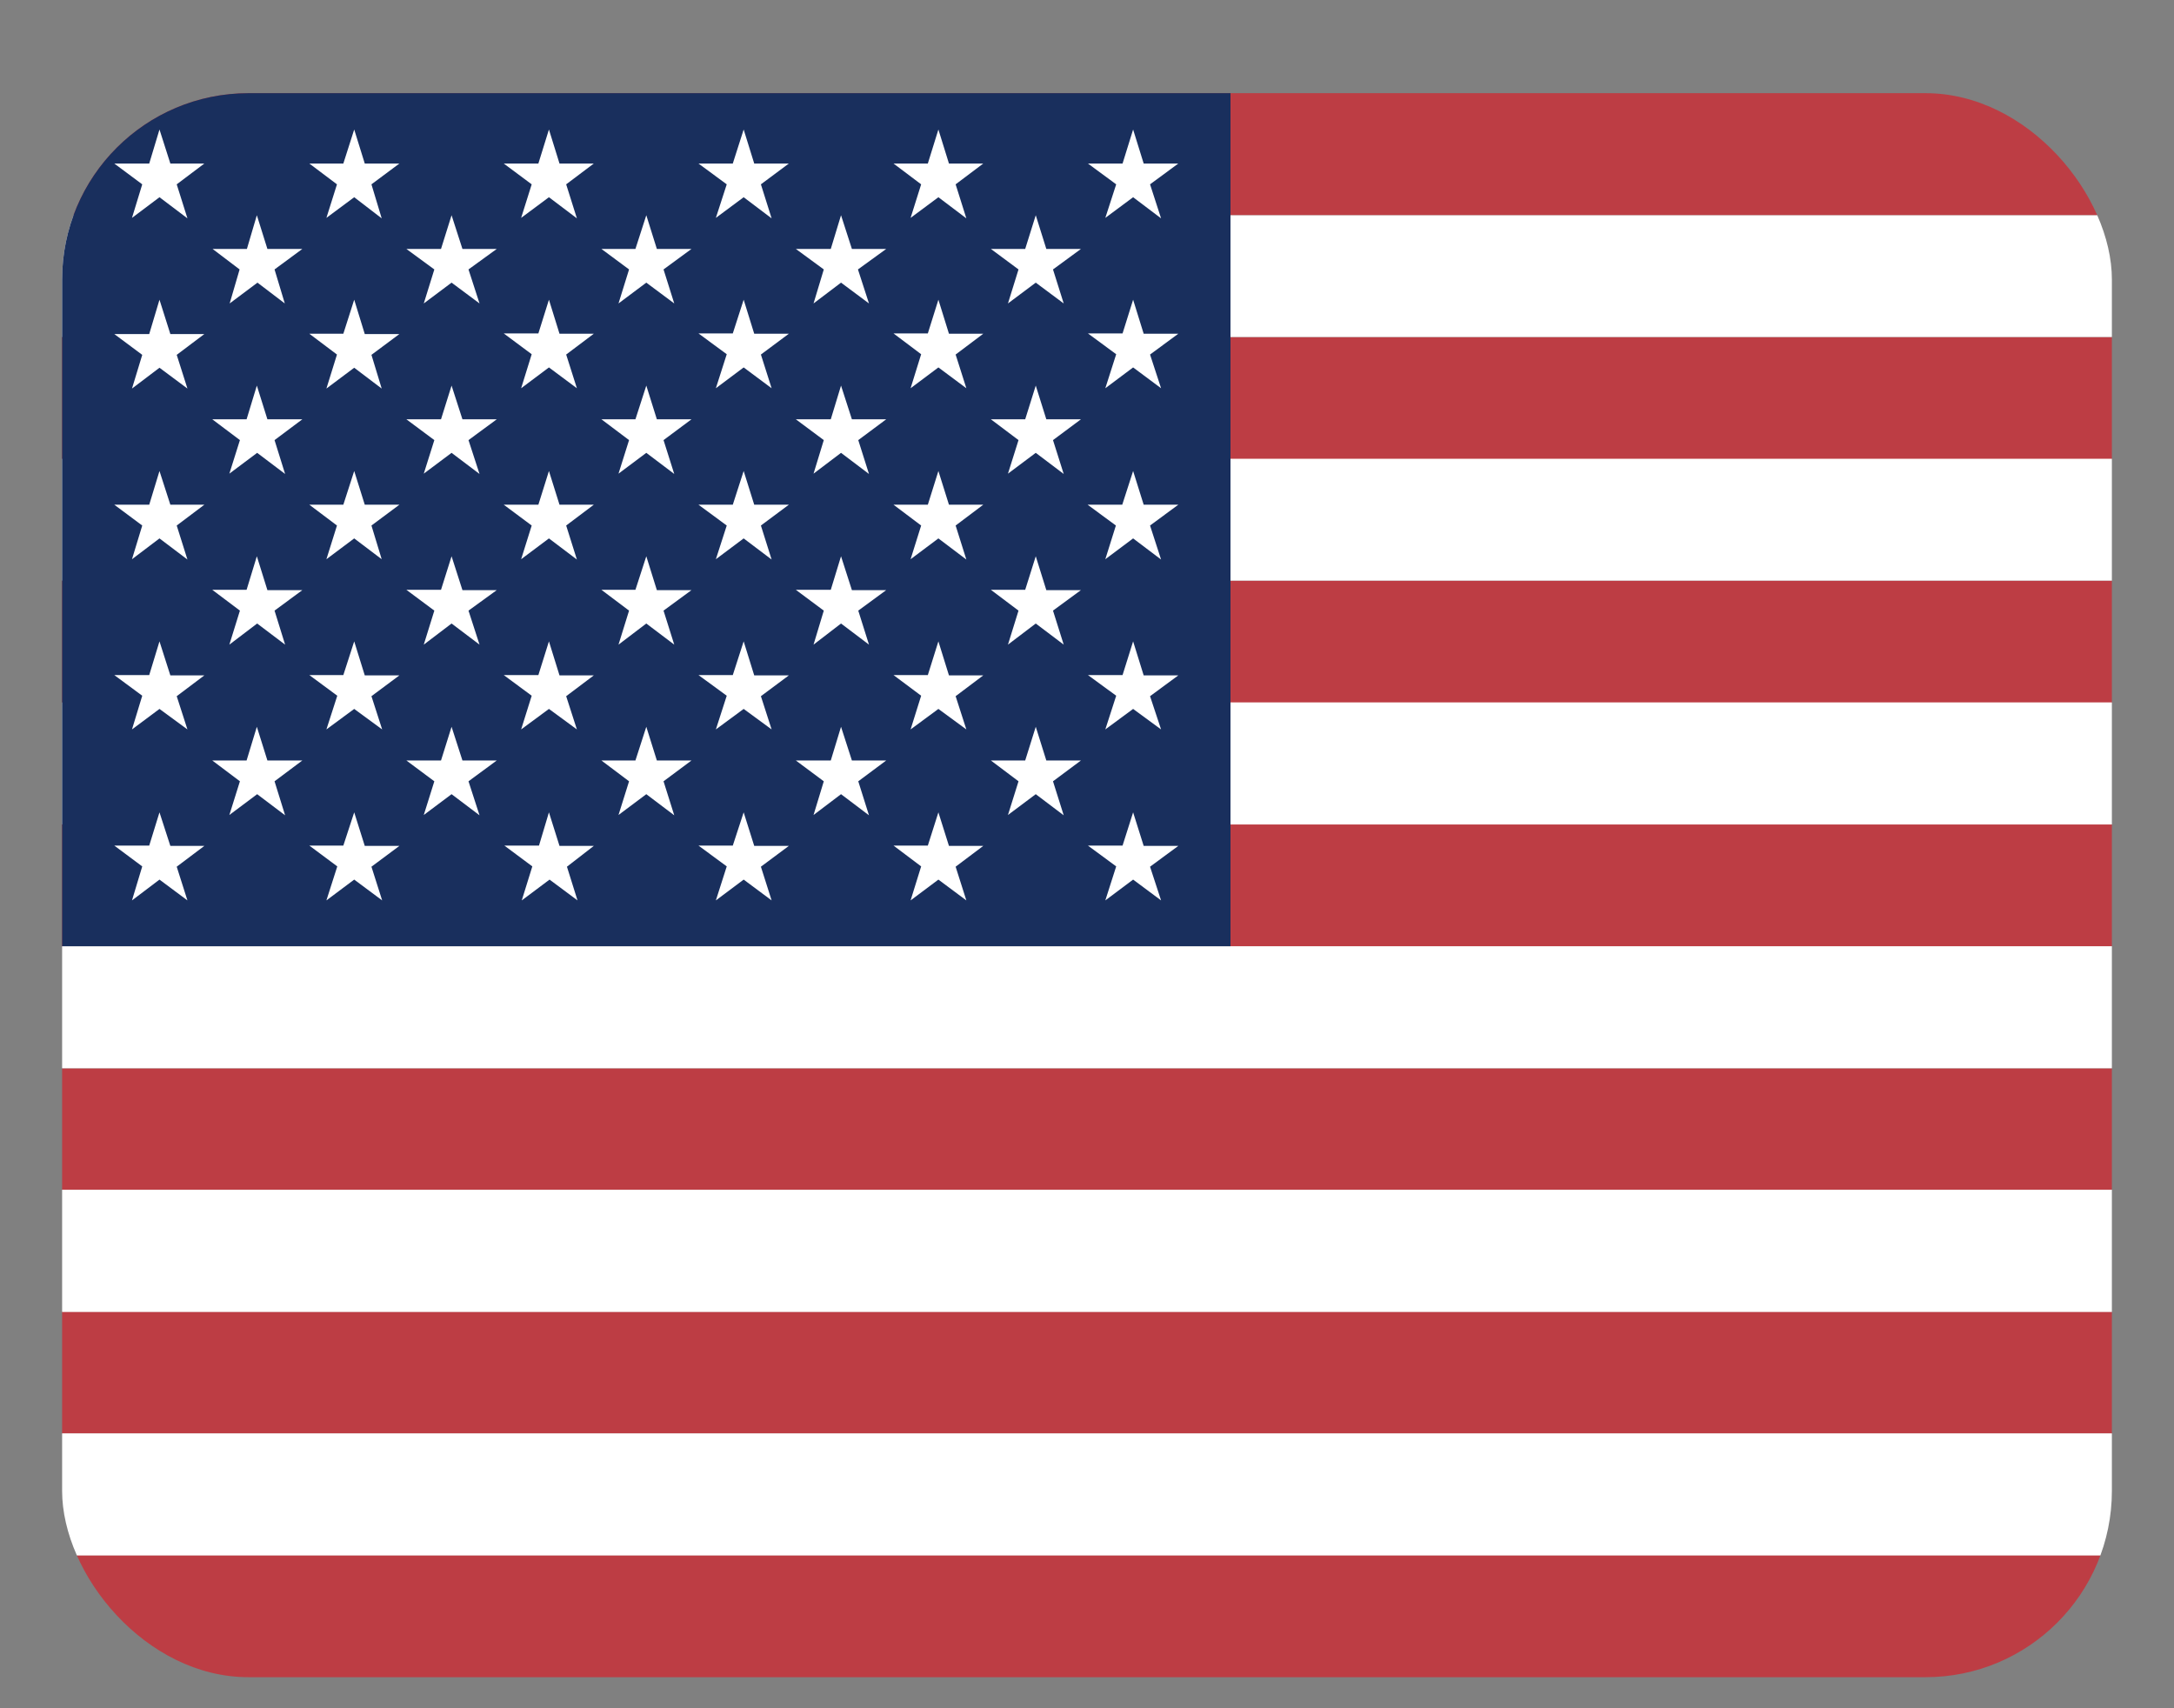 <svg width="14" height="11" viewBox="0 0 14 11" fill="none" xmlns="http://www.w3.org/2000/svg">
	<rect x="0" y="0" width="14" height="11" fill="#808080" stroke="none"/>
	<g clip-path="url(#clip0_209_629)">
		<path fill-rule="evenodd" clip-rule="evenodd" d="M0.4 0.6H19.21V1.386H0.4V0.6ZM0.4 2.17H19.21V2.957H0.4V2.17ZM0.4 3.739H19.21V4.525H0.4V3.739ZM0.4 5.307H19.21V6.093H0.4V5.307ZM0.4 6.879H19.21V7.661H0.4V6.879ZM0.4 8.446H19.21V9.232H0.4V8.446ZM0.4 10.014H19.21V10.8H0.4V10.014Z" fill="#BD3D44" />
		<path fill-rule="evenodd" clip-rule="evenodd" d="M0.4 1.386H19.21V2.17H0.4V1.386ZM0.4 2.954H19.21V3.739H0.4V2.954ZM0.4 4.523H19.21V5.309H0.4V4.523ZM0.4 6.093H19.21V6.879H0.4V6.093ZM0.4 7.661H19.21V8.448H0.4V7.661ZM0.4 9.23H19.21V10.016H0.4V9.23Z" fill="white" />
		<path fill-rule="evenodd" clip-rule="evenodd" d="M0.4 0.6H7.924V6.093H0.4V0.6Z" fill="#192F5D" />
		<path fill-rule="evenodd" clip-rule="evenodd" d="M1.027 0.834L1.097 1.053H1.316L1.138 1.187L1.207 1.406L1.027 1.27L0.85 1.403L0.916 1.187L0.736 1.053H0.961L1.027 0.834ZM2.281 0.834L2.349 1.053H2.572L2.392 1.187L2.458 1.406L2.281 1.27L2.102 1.403L2.17 1.187L1.992 1.053H2.211L2.281 0.834ZM3.535 0.834L3.603 1.053H3.824L3.646 1.187L3.715 1.406L3.535 1.27L3.356 1.403L3.424 1.187L3.244 1.053H3.467L3.535 0.834ZM4.789 0.834L4.857 1.053H5.08L4.9 1.187L4.969 1.406L4.789 1.27L4.61 1.403L4.68 1.187L4.498 1.053H4.719L4.789 0.834ZM6.043 0.834L6.111 1.053H6.332L6.154 1.187L6.223 1.406L6.043 1.27L5.864 1.403L5.932 1.187L5.754 1.053H5.975L6.043 0.834ZM7.297 0.834L7.365 1.053H7.588L7.406 1.187L7.477 1.406L7.297 1.27L7.118 1.403L7.188 1.187L7.006 1.053H7.229L7.297 0.834ZM1.654 1.386L1.722 1.603H1.947L1.768 1.735L1.834 1.954L1.658 1.82L1.479 1.954L1.543 1.735L1.369 1.603H1.59L1.654 1.386ZM2.908 1.386L2.978 1.603H3.199L3.017 1.735L3.088 1.954L2.908 1.82L2.729 1.954L2.797 1.735L2.617 1.603H2.84L2.908 1.386ZM4.162 1.386L4.23 1.603H4.453L4.273 1.735L4.342 1.954L4.162 1.82L3.983 1.954L4.051 1.735L3.873 1.603H4.092L4.162 1.386ZM5.416 1.386L5.486 1.603H5.707L5.525 1.735L5.596 1.954L5.416 1.82L5.239 1.954L5.305 1.735L5.125 1.603H5.35L5.416 1.386ZM6.67 1.386L6.738 1.603H6.961L6.781 1.735L6.85 1.954L6.67 1.82L6.491 1.954L6.559 1.735L6.381 1.603H6.602L6.67 1.386ZM1.027 1.93L1.097 2.151H1.316L1.138 2.285L1.207 2.502L1.027 2.368L0.85 2.502L0.916 2.285L0.736 2.151H0.961L1.027 1.93ZM2.281 1.93L2.349 2.151H2.572L2.392 2.285L2.458 2.502L2.281 2.368L2.102 2.502L2.17 2.283L1.992 2.149H2.211L2.281 1.93ZM3.535 1.93L3.603 2.149H3.824L3.646 2.283L3.715 2.5L3.535 2.366L3.356 2.5L3.424 2.281L3.244 2.147H3.467L3.535 1.93ZM4.789 1.93L4.857 2.149H5.08L4.9 2.283L4.969 2.5L4.789 2.366L4.61 2.5L4.68 2.281L4.498 2.147H4.719L4.789 1.93ZM6.043 1.93L6.111 2.149H6.332L6.154 2.283L6.223 2.5L6.043 2.366L5.864 2.5L5.932 2.281L5.754 2.147H5.975L6.043 1.93ZM7.297 1.93L7.365 2.149H7.588L7.406 2.283L7.477 2.5L7.297 2.366L7.118 2.5L7.188 2.281L7.006 2.147H7.229L7.297 1.93ZM1.654 2.483L1.722 2.7H1.947L1.768 2.834L1.836 3.052L1.656 2.916L1.477 3.05L1.545 2.834L1.367 2.7H1.588L1.654 2.483ZM2.908 2.483L2.978 2.7H3.199L3.017 2.834L3.088 3.052L2.908 2.916L2.729 3.05L2.797 2.834L2.617 2.7H2.84L2.908 2.483ZM4.162 2.483L4.23 2.7H4.453L4.273 2.834L4.342 3.052L4.162 2.916L3.983 3.05L4.051 2.834L3.873 2.7H4.092L4.162 2.483ZM5.416 2.483L5.486 2.7H5.707L5.527 2.834L5.596 3.052L5.416 2.916L5.239 3.05L5.305 2.834L5.125 2.7H5.35L5.416 2.483ZM6.67 2.483L6.738 2.7H6.961L6.781 2.834L6.85 3.052L6.67 2.916L6.491 3.05L6.559 2.834L6.381 2.7H6.602L6.67 2.483ZM1.027 3.033L1.097 3.25H1.316L1.138 3.384L1.207 3.603L1.027 3.467L0.85 3.601L0.916 3.384L0.736 3.25H0.961L1.027 3.033ZM2.281 3.033L2.349 3.25H2.572L2.392 3.384L2.458 3.601L2.281 3.467L2.102 3.601L2.17 3.384L1.992 3.25H2.211L2.281 3.033ZM3.535 3.033L3.603 3.25H3.824L3.646 3.384L3.715 3.603L3.535 3.467L3.356 3.601L3.424 3.384L3.244 3.25H3.467L3.535 3.033ZM4.789 3.033L4.857 3.25H5.08L4.9 3.384L4.969 3.603L4.789 3.467L4.61 3.601L4.68 3.384L4.498 3.25H4.719L4.789 3.033ZM6.043 3.033L6.111 3.25H6.332L6.154 3.384L6.223 3.603L6.043 3.467L5.864 3.601L5.932 3.384L5.754 3.25H5.975L6.043 3.033ZM7.297 3.033L7.365 3.25H7.588L7.406 3.384L7.477 3.603L7.297 3.467L7.118 3.601L7.186 3.384L7.004 3.25H7.227L7.297 3.033ZM1.654 3.582L1.722 3.8H1.947L1.768 3.932L1.836 4.151L1.656 4.015L1.477 4.151L1.545 3.932L1.367 3.798H1.588L1.654 3.582ZM2.908 3.582L2.978 3.8H3.199L3.017 3.932L3.088 4.151L2.908 4.015L2.729 4.151L2.797 3.932L2.617 3.798H2.84L2.908 3.582ZM4.162 3.582L4.23 3.8H4.453L4.273 3.932L4.342 4.151L4.162 4.015L3.983 4.151L4.051 3.932L3.873 3.798H4.092L4.162 3.582ZM5.416 3.582L5.486 3.8H5.707L5.527 3.932L5.596 4.151L5.416 4.015L5.239 4.151L5.305 3.932L5.125 3.798H5.35L5.416 3.582ZM6.67 3.582L6.738 3.8H6.961L6.781 3.932L6.85 4.151L6.67 4.015L6.491 4.151L6.559 3.932L6.381 3.798H6.602L6.67 3.582ZM1.027 4.13L1.097 4.349H1.316L1.138 4.483L1.207 4.697L1.027 4.565L0.85 4.697L0.916 4.48L0.736 4.347H0.961L1.027 4.13ZM2.281 4.13L2.349 4.349H2.572L2.392 4.483L2.461 4.697L2.281 4.565L2.102 4.697L2.172 4.48L1.992 4.347H2.211L2.281 4.13ZM3.535 4.13L3.603 4.349H3.824L3.646 4.483L3.715 4.697L3.535 4.565L3.356 4.697L3.424 4.48L3.244 4.347H3.467L3.535 4.13ZM4.789 4.13L4.857 4.349H5.08L4.9 4.483L4.969 4.697L4.789 4.565L4.61 4.697L4.68 4.48L4.498 4.347H4.719L4.789 4.13ZM6.043 4.13L6.111 4.349H6.332L6.154 4.483L6.223 4.697L6.043 4.565L5.864 4.697L5.932 4.48L5.754 4.347H5.975L6.043 4.13ZM7.297 4.13L7.365 4.349H7.588L7.406 4.483L7.477 4.697L7.297 4.565L7.118 4.697L7.188 4.48L7.006 4.347H7.229L7.297 4.13ZM1.654 4.68L1.722 4.897H1.947L1.768 5.031L1.836 5.25L1.656 5.114L1.477 5.248L1.545 5.031L1.367 4.897H1.588L1.654 4.68ZM2.908 4.68L2.978 4.897H3.199L3.017 5.031L3.088 5.25L2.908 5.114L2.729 5.248L2.797 5.031L2.617 4.897H2.84L2.908 4.68ZM4.162 4.68L4.23 4.897H4.453L4.273 5.031L4.342 5.25L4.162 5.114L3.983 5.248L4.051 5.031L3.873 4.897H4.092L4.162 4.68ZM5.416 4.68L5.486 4.897H5.707L5.527 5.031L5.596 5.25L5.416 5.114L5.239 5.248L5.305 5.031L5.125 4.897H5.35L5.416 4.68ZM6.67 4.68L6.738 4.897H6.961L6.781 5.031L6.85 5.25L6.67 5.114L6.491 5.248L6.559 5.031L6.381 4.897H6.602L6.67 4.68ZM1.027 5.231L1.097 5.447H1.316L1.138 5.581L1.207 5.798L1.027 5.664L0.85 5.798L0.916 5.579L0.736 5.445H0.961L1.027 5.231ZM2.281 5.231L2.349 5.447H2.572L2.392 5.581L2.461 5.798L2.281 5.664L2.102 5.798L2.172 5.579L1.992 5.445H2.211L2.281 5.231ZM3.535 5.231L3.603 5.447H3.824L3.651 5.581L3.719 5.798L3.539 5.664L3.36 5.798L3.428 5.579L3.248 5.445H3.471L3.535 5.231ZM4.789 5.231L4.857 5.447H5.08L4.9 5.581L4.969 5.798L4.789 5.664L4.61 5.798L4.68 5.579L4.498 5.445H4.719L4.789 5.231ZM6.043 5.231L6.111 5.447H6.332L6.154 5.581L6.223 5.798L6.043 5.664L5.864 5.798L5.932 5.579L5.754 5.445H5.975L6.043 5.231ZM7.297 5.231L7.365 5.447H7.588L7.406 5.581L7.477 5.798L7.297 5.664L7.118 5.798L7.188 5.579L7.006 5.445H7.229L7.297 5.231Z" fill="white" />
	</g>
	<defs>
		<clipPath id="clip0_209_629">
			<rect x="0.4" y="0.6" width="13.2" height="10.2" rx="1.2" fill="white" />
		</clipPath>
	</defs>
</svg>
